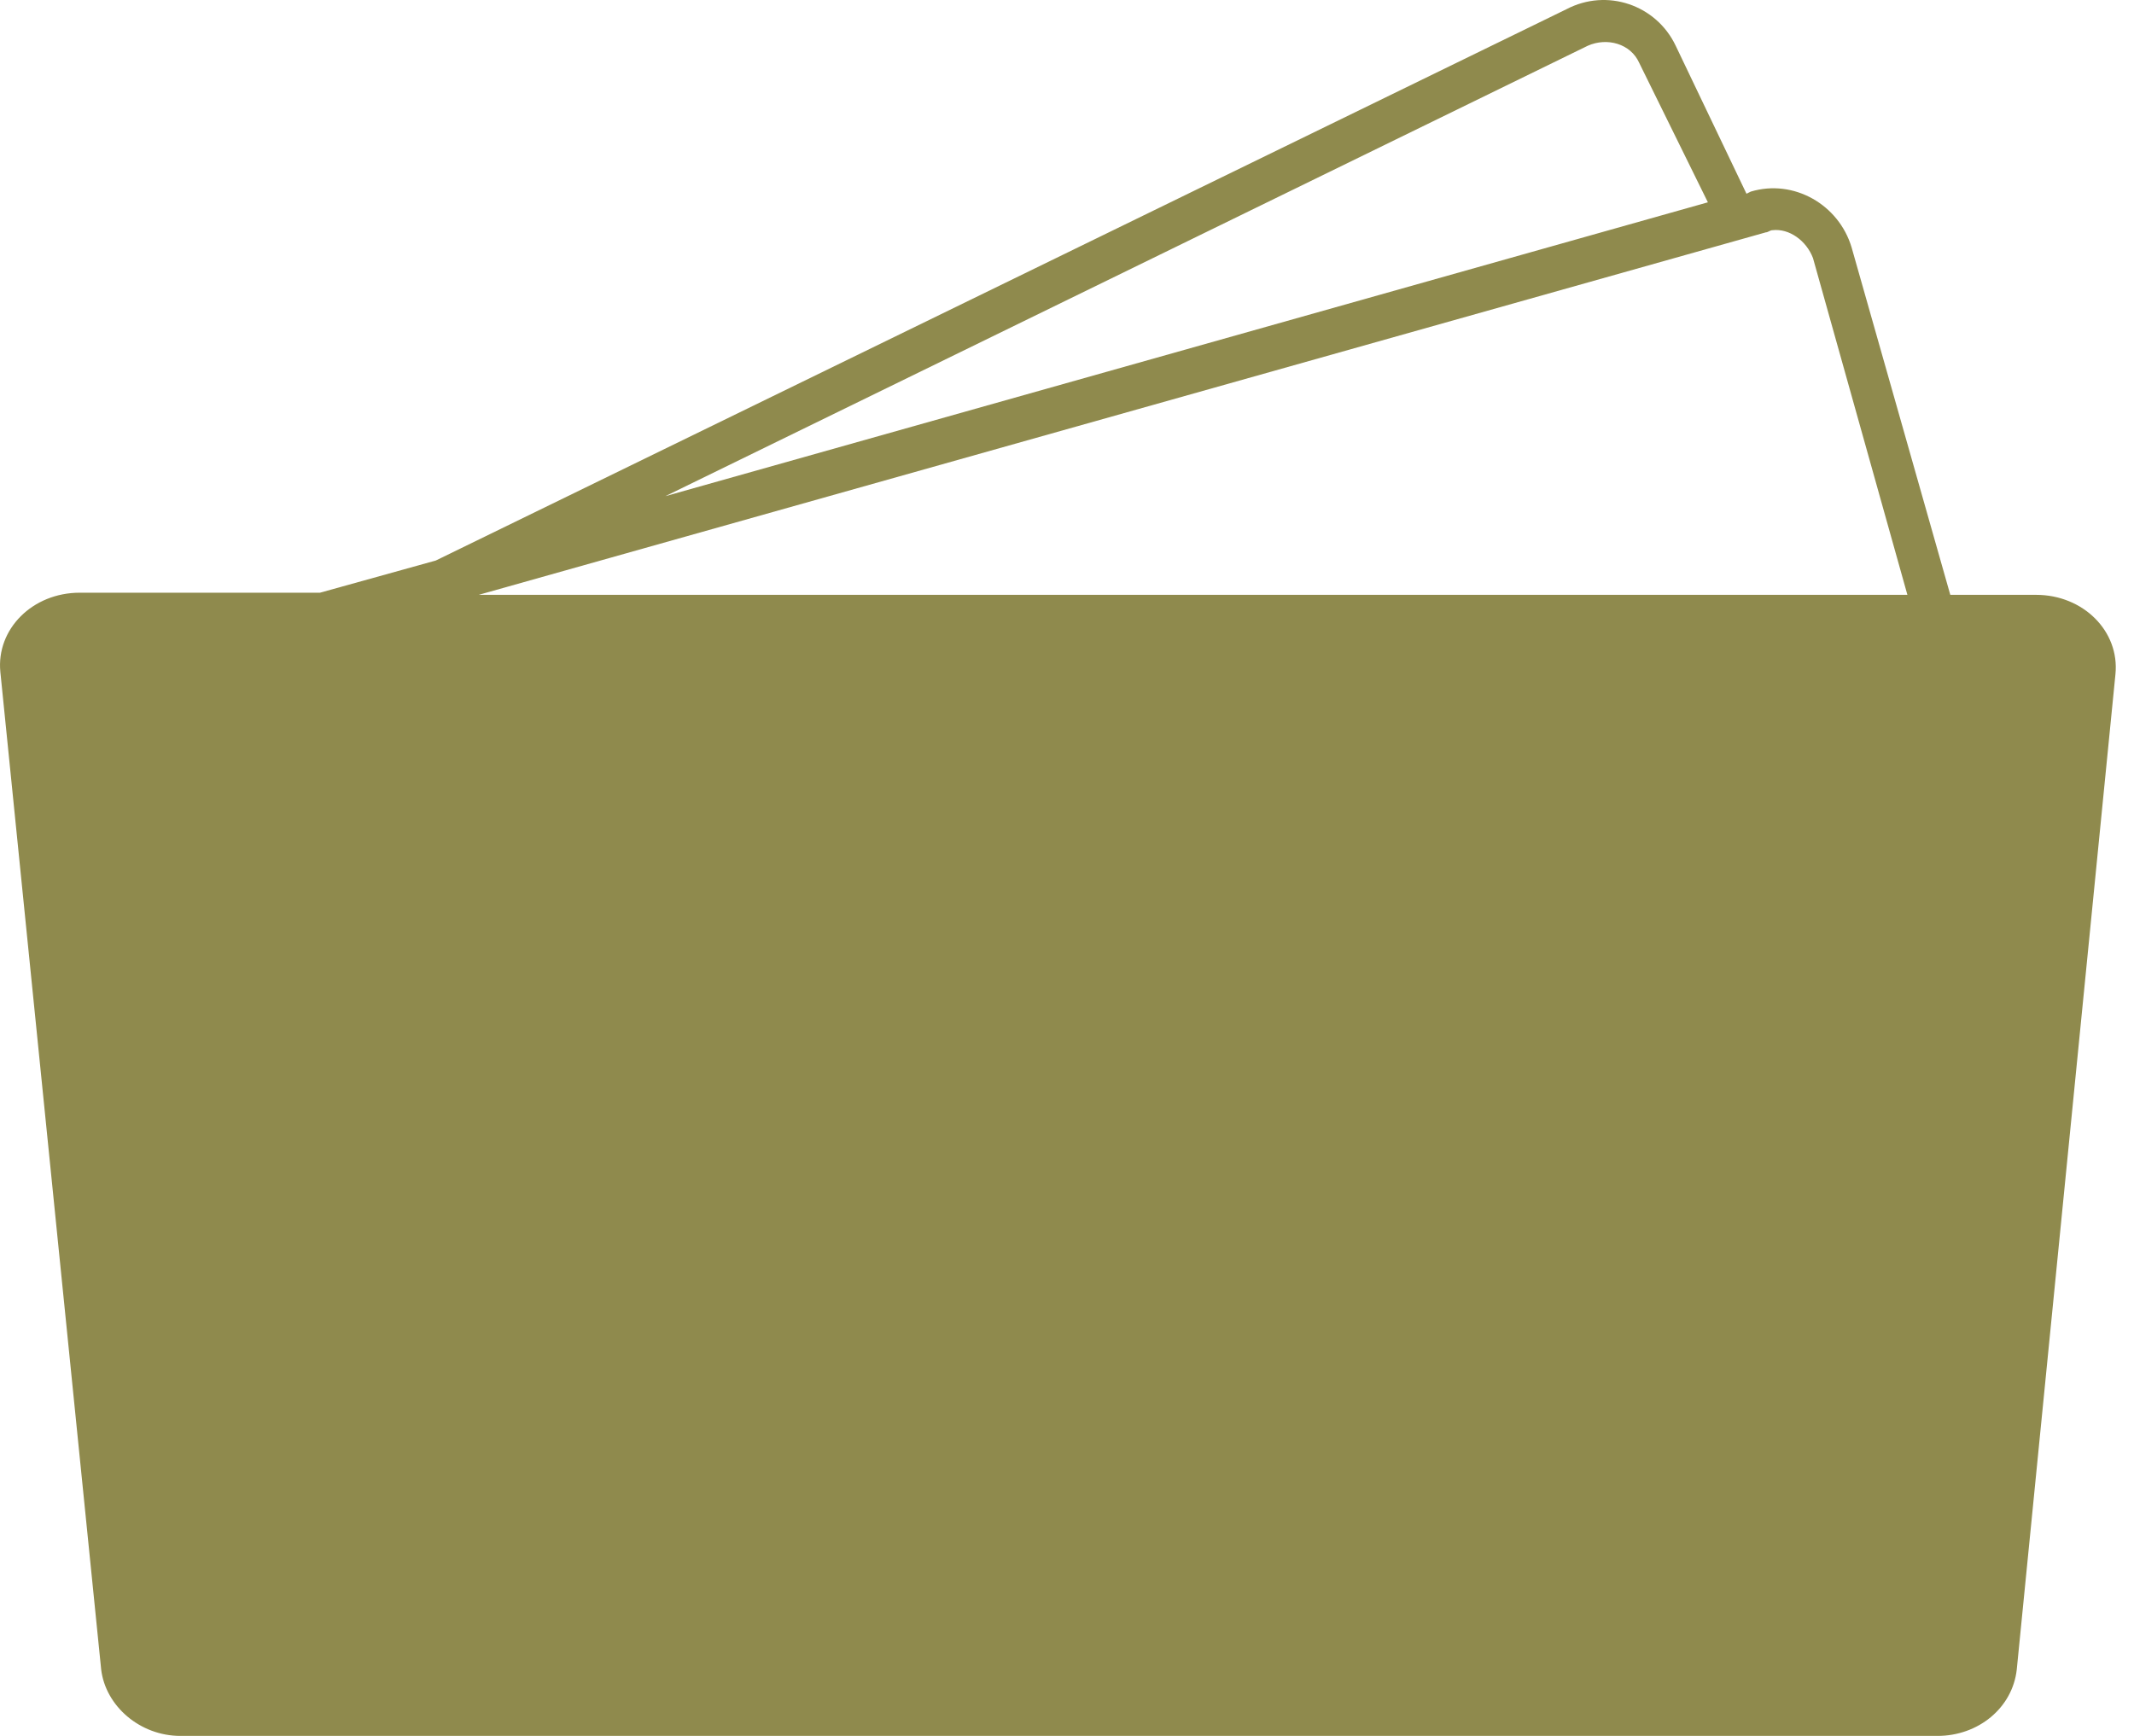 <svg width="59" height="48" viewBox="0 0 59 48" fill="none" xmlns="http://www.w3.org/2000/svg">
<path d="M56.293 16.448H53.921L51.192 6.84C50.837 5.654 49.591 4.942 48.405 5.298L48.286 5.357L46.329 1.265C45.795 0.138 44.431 -0.336 43.304 0.257L12.049 15.499L8.847 16.389H2.204C0.899 16.389 -0.109 17.397 0.01 18.583L2.797 46.161C2.916 47.169 3.864 48 4.991 48L53.565 48C54.692 48 55.641 47.229 55.759 46.162L58.487 18.643C58.606 17.456 57.597 16.448 56.293 16.448L56.293 16.448ZM43.898 1.265C44.431 1.028 45.084 1.206 45.321 1.74L47.219 5.594L18.395 13.72L43.898 1.265ZM48.82 6.425C48.879 6.425 48.939 6.366 48.998 6.366C49.472 6.307 49.947 6.662 50.125 7.137L52.735 16.448L13.235 16.448L48.82 6.425Z" fill="#8F8A4D"/>
</svg>
